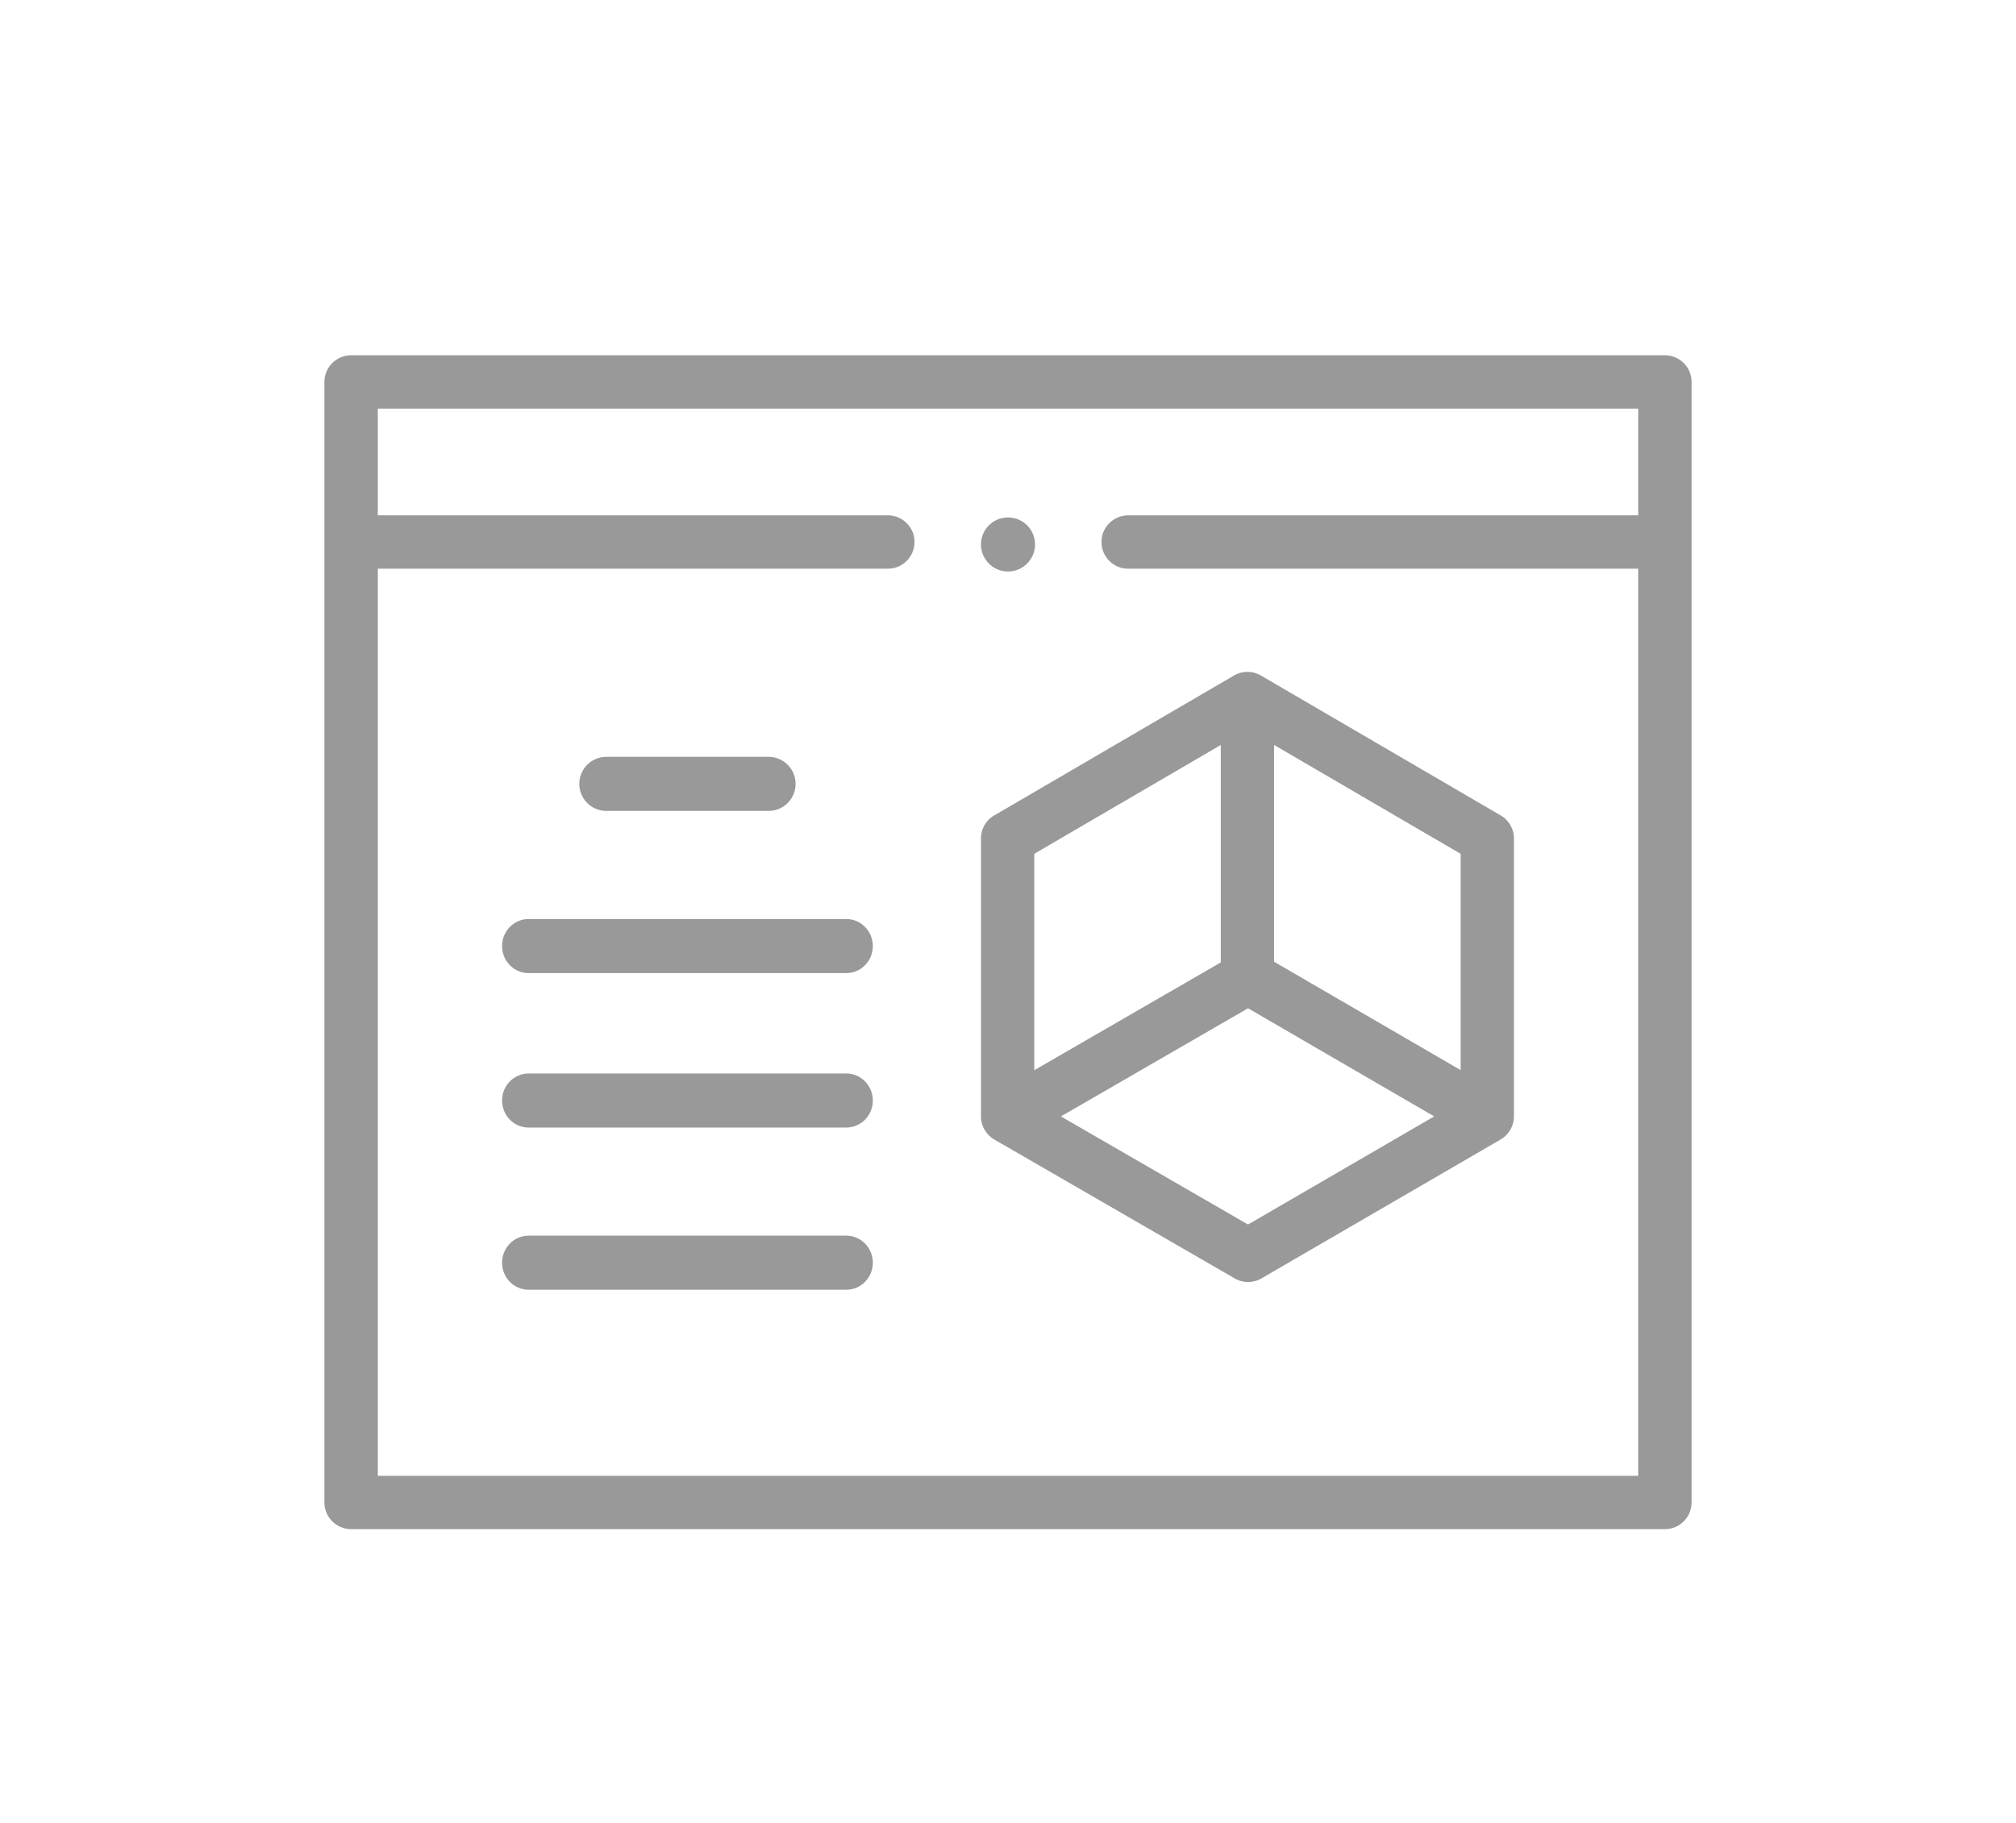 <svg xmlns="http://www.w3.org/2000/svg" width="261" height="236" xmlns:v="https://vecta.io/nano"><defs><filter x="-14.1%" y="-14.1%" width="128.1%" height="128.1%" id="A"><feOffset dy="4" in="SourceAlpha"/><feGaussianBlur stdDeviation="12.5"/><feColorMatrix values="0 0 0 0 0   0 0 0 0 0   0 0 0 0 0  0 0 0 0.219 0" result="C"/><feMerge><feMergeNode in="C"/><feMergeNode in="SourceGraphic"/></feMerge></filter></defs><g filter="url(#A)" transform="translate(-195 -228)" opacity=".4"><g transform="translate(237 270)"><path d="M0 148.545C0 150.453 1.548 152 3.457 152h170.086c1.909 0 3.457-1.547 3.457-3.455V3.455C177 1.547 175.452 0 173.543 0H3.457C1.548 0 0 1.547 0 3.455v145.091zM170.086 6.909v13.818h-66.029c-1.909 0-3.457 1.547-3.457 3.455s1.548 3.455 3.457 3.455h66.029v117.455H6.914V27.636h66.03c1.909 0 3.457-1.547 3.457-3.455s-1.548-3.455-3.457-3.455H6.914V6.909h163.172z"/><path d="M86.757 101.566l31.097 17.971c.534.309 1.129.463 1.725.463s1.196-.155 1.732-.467l30.971-17.99c.006-.003.011-.008.017-.012 1.014-.596 1.688-1.704 1.699-2.941 0-.011.002-.023.002-.034V62.57c0-1.229-.652-2.365-1.713-2.984l-31.05-18.121a3.47 3.47 0 0 0-3.475 0l-31.05 18.121C85.652 60.205 85 61.342 85 62.57v35.986a3.49 3.49 0 0 0 1.757 3.01h0zm32.818 10.99l-24.225-14 24.226-14.002 24.101 14.002-24.102 14zM147.1 92.56l-24.15-14.03V50.461l24.15 14.094V92.56zm-31.05-42.099v28.155L91.9 92.575v-28.02l24.15-14.094z"/><path d="M36.5 59h21a3.5 3.5 0 1 0 0-7h-21a3.5 3.5 0 1 0 0 7z"/><path d="M67.571 73H26.429C24.535 73 23 74.567 23 76.5s1.535 3.5 3.429 3.5h41.143C69.465 80 71 78.433 71 76.5S69.465 73 67.571 73z"/><path d="M67.571 93H26.429C24.535 93 23 94.567 23 96.5s1.535 3.5 3.429 3.5h41.143C69.465 100 71 98.433 71 96.5S69.465 93 67.571 93z"/><path d="M67.571 114H26.429c-1.893 0-3.429 1.567-3.429 3.5s1.535 3.5 3.429 3.5h41.143c1.893 0 3.429-1.567 3.429-3.5s-1.535-3.5-3.429-3.5z"/><circle cx="88.5" cy="24.5" r="3.5"/></g></g></svg>